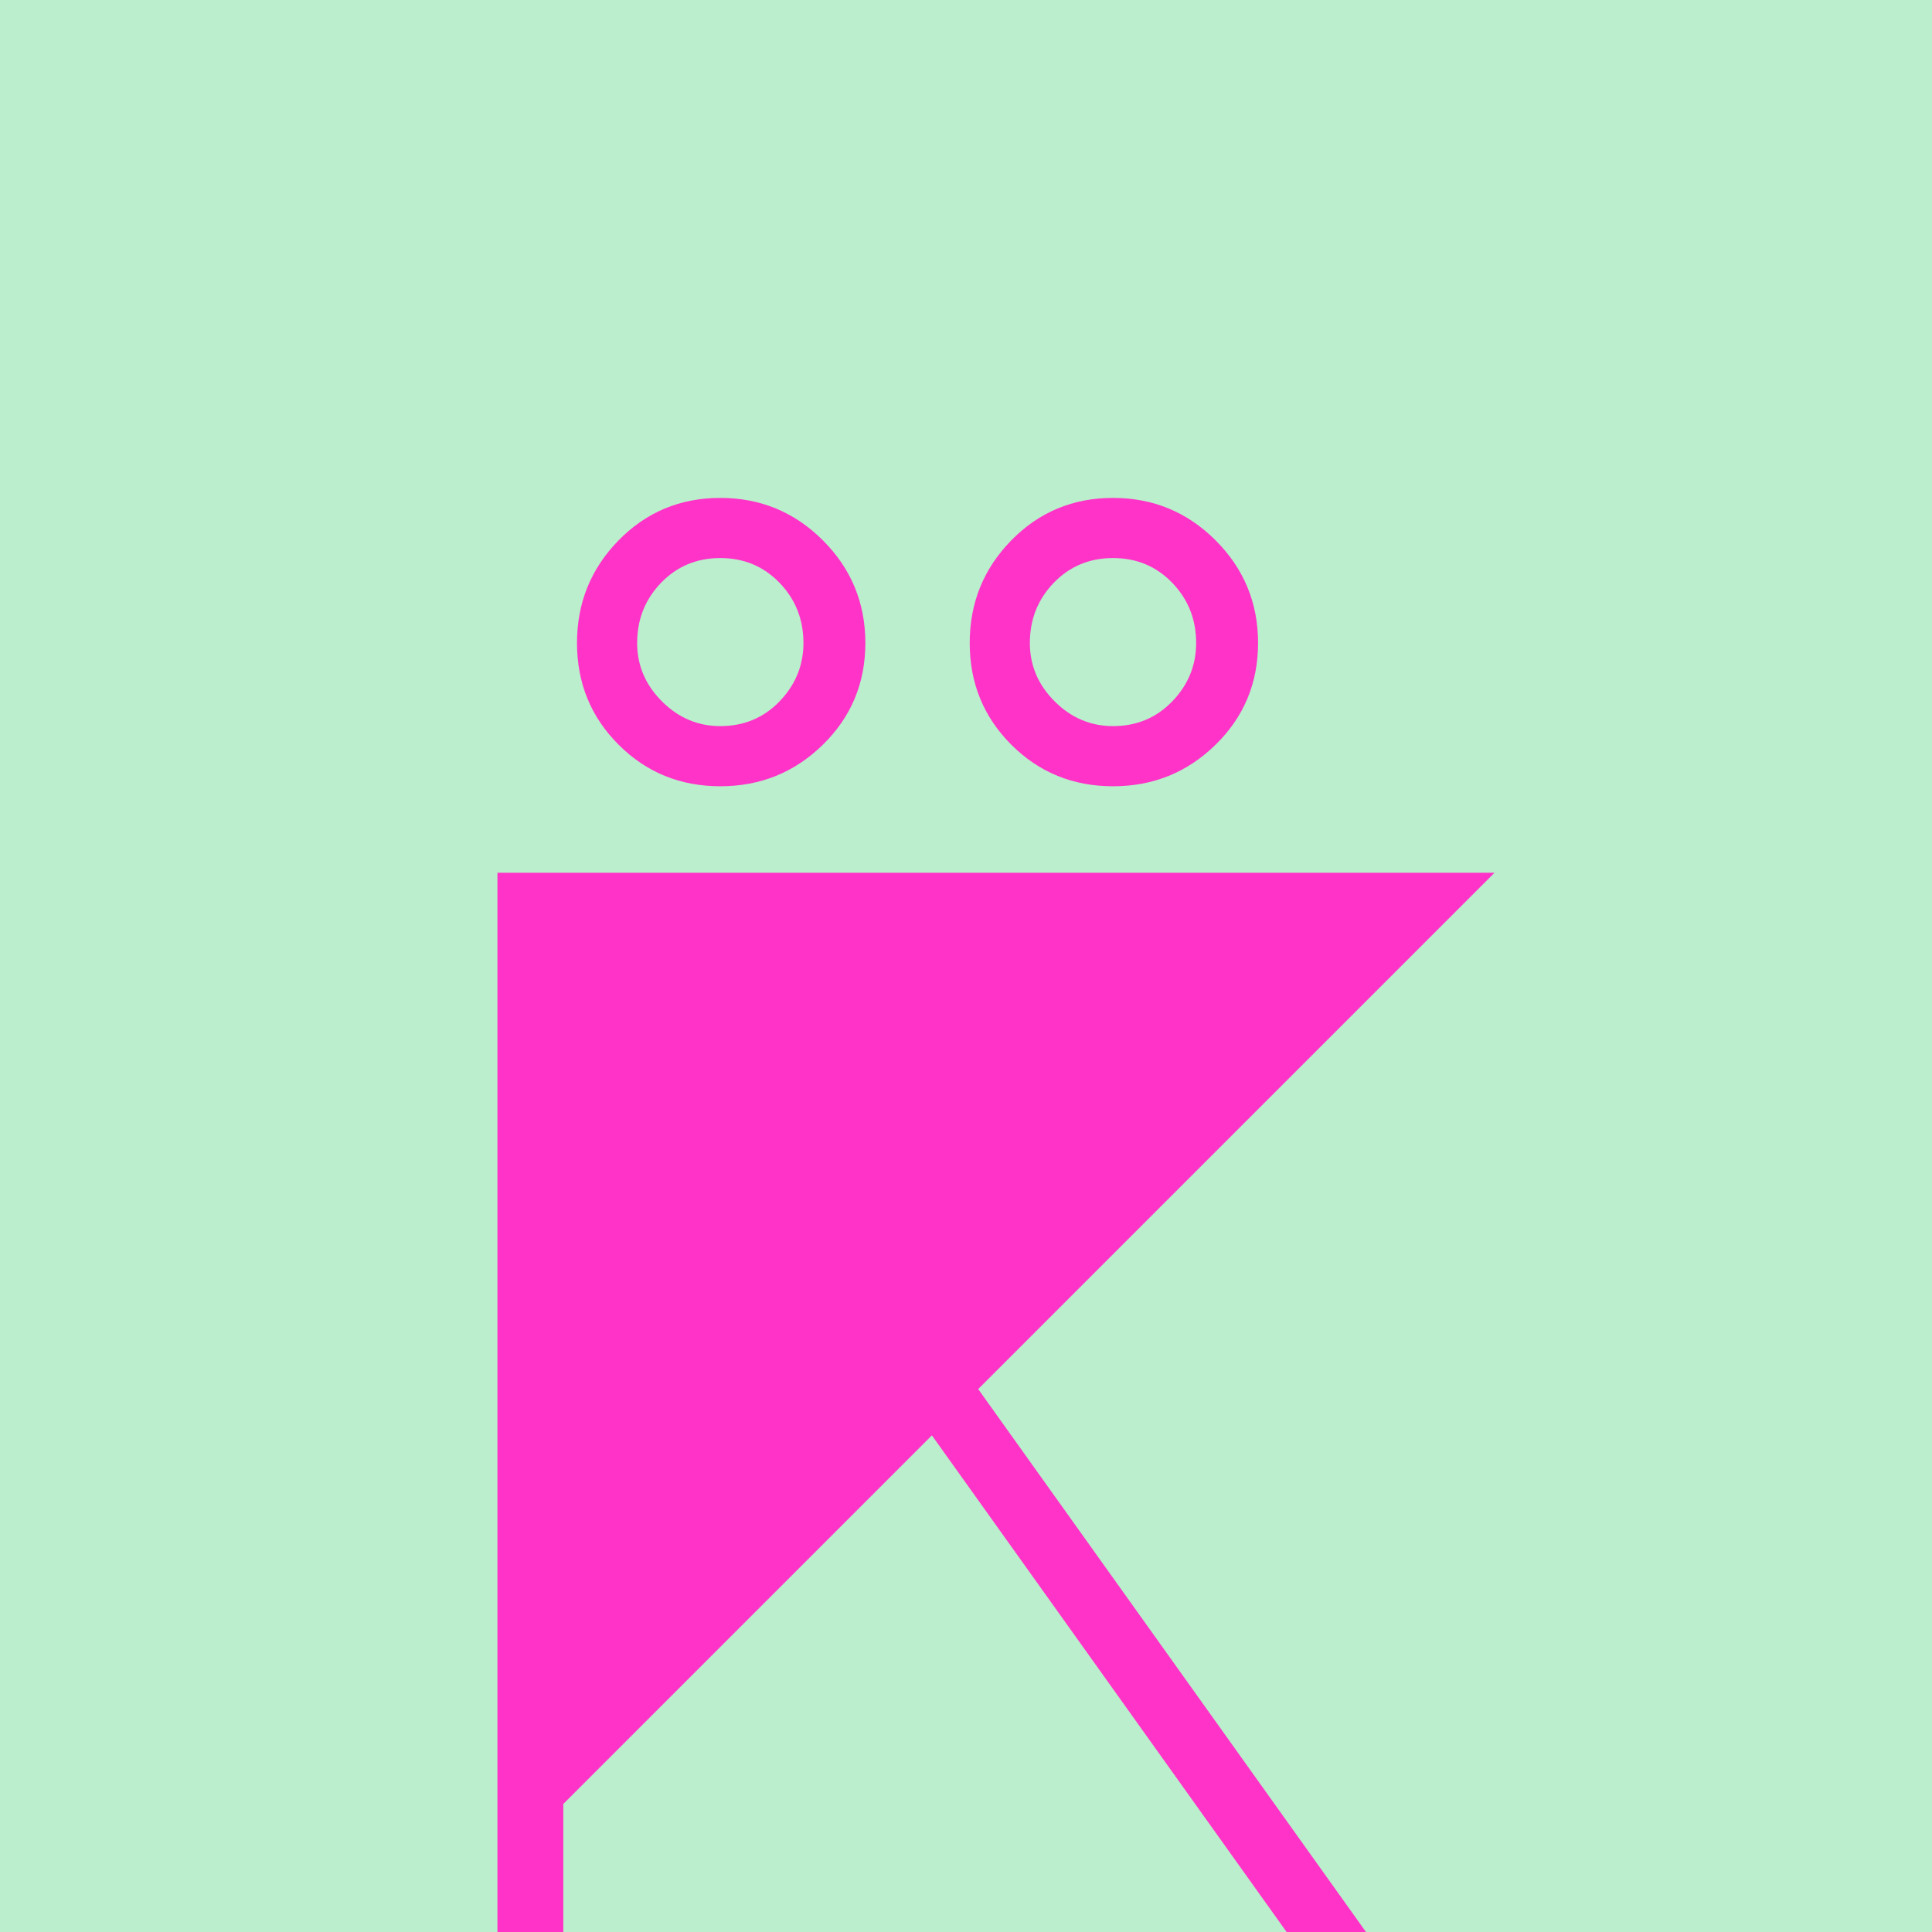 <?xml version="1.0" encoding="utf-8"?>
<svg viewBox="0 0 192 192" xmlns="http://www.w3.org/2000/svg">
  <rect width="192" height="192" style="fill: rgb(187, 238, 204);"/>
  <path d="M 232.387 136.979 L 284.036 209.287 L 183.444 209.287 L 183.444 85.095 L 284.271 85.095 Z M 231.081 136.871 L 281.857 86.095 L 184.444 86.095 L 184.444 208.287 L 282.092 208.287 Z M 189.993 202.738 L 189.993 177.959 L 227.196 140.756 L 271.469 202.738 Z M 227.068 142.298 L 190.993 178.373 L 190.993 201.738 L 269.525 201.738 Z M 79.337 73.351 C 75.23 73.351 71.647 71.886 68.805 69.045 C 65.964 66.203 64.5 62.621 64.5 58.514 C 64.5 54.408 65.962 50.798 68.802 47.898 C 71.643 44.997 75.229 43.5 79.337 43.5 C 83.445 43.5 87.057 44.995 89.957 47.894 C 92.856 50.794 94.351 54.406 94.351 58.514 C 94.351 62.622 92.854 66.207 89.953 69.048 C 87.053 71.888 83.443 73.351 79.337 73.351 Z M 89.253 68.334 C 92.016 65.629 93.351 62.43 93.351 58.514 C 93.351 54.598 92.014 51.366 89.249 48.602 C 86.485 45.837 83.253 44.5 79.337 44.5 C 75.421 44.5 72.221 45.835 69.516 48.598 C 66.81 51.362 65.5 54.596 65.5 58.514 C 65.5 62.431 66.808 65.633 69.513 68.337 C 72.217 71.042 75.42 72.351 79.337 72.351 C 83.255 72.351 86.489 71.04 89.253 68.334 Z M 118.631 73.351 C 114.524 73.351 110.941 71.886 108.099 69.045 C 105.258 66.203 103.794 62.621 103.794 58.514 C 103.794 54.408 105.256 50.798 108.096 47.898 C 110.937 44.997 114.523 43.5 118.631 43.5 C 122.739 43.5 126.351 44.995 129.251 47.894 C 132.15 50.794 133.645 54.406 133.645 58.514 C 133.645 62.622 132.148 66.207 129.247 69.048 C 126.347 71.888 122.737 73.351 118.631 73.351 Z M 128.547 68.334 C 131.31 65.629 132.645 62.43 132.645 58.514 C 132.645 54.598 131.308 51.366 128.543 48.602 C 125.779 45.837 122.547 44.5 118.631 44.5 C 114.715 44.5 111.515 45.835 108.81 48.598 C 106.104 51.362 104.794 54.596 104.794 58.514 C 104.794 62.431 106.102 65.633 108.807 68.337 C 111.511 71.042 114.714 72.351 118.631 72.351 C 122.549 72.351 125.783 71.04 128.547 68.334 Z M 73.047 52.149 C 74.709 50.426 76.881 49.518 79.337 49.518 C 81.793 49.518 83.964 50.426 85.626 52.149 C 87.285 53.869 88.156 56.062 88.156 58.514 C 88.156 60.854 87.25 62.99 85.532 64.709 C 83.813 66.427 81.677 67.333 79.337 67.333 C 76.881 67.333 74.709 66.425 73.047 64.702 C 71.39 62.983 70.518 60.851 70.518 58.514 C 70.518 56.062 71.388 53.869 73.047 52.149 Z M 71.518 58.514 C 71.518 60.661 72.238 62.423 73.767 64.008 C 75.291 65.589 77.073 66.333 79.337 66.333 C 81.481 66.333 83.239 65.587 84.824 64.001 C 86.41 62.416 87.156 60.658 87.156 58.514 C 87.156 56.246 86.433 54.427 84.906 52.843 C 83.382 51.262 81.601 50.518 79.337 50.518 C 77.073 50.518 75.291 51.262 73.767 52.843 C 72.24 54.427 71.518 56.246 71.518 58.514 Z M 112.341 52.149 C 114.003 50.426 116.175 49.518 118.631 49.518 C 121.087 49.518 123.258 50.426 124.92 52.149 C 126.579 53.869 127.45 56.062 127.45 58.514 C 127.45 60.854 126.544 62.99 124.826 64.709 C 123.107 66.427 120.971 67.333 118.631 67.333 C 116.175 67.333 114.003 66.425 112.341 64.702 C 110.684 62.983 109.812 60.851 109.812 58.514 C 109.812 56.062 110.682 53.869 112.341 52.149 Z M 110.812 58.514 C 110.812 60.661 111.532 62.423 113.061 64.008 C 114.585 65.589 116.367 66.333 118.631 66.333 C 120.775 66.333 122.533 65.587 124.118 64.001 C 125.704 62.416 126.45 60.658 126.45 58.514 C 126.45 56.246 125.727 54.427 124.2 52.843 C 122.676 51.262 120.895 50.518 118.631 50.518 C 116.367 50.518 114.585 51.262 113.061 52.843 C 111.534 54.427 110.812 56.246 110.812 58.514 Z" style="fill: none;"/>
  <path d="M 232.387 136.979 L 284.036 209.287 L 183.444 209.287 L 183.444 85.095 L 284.271 85.095 Z M 231.081 136.871 L 281.857 86.095 L 184.444 86.095 L 184.444 208.287 L 282.092 208.287 Z M 189.993 202.738 L 189.993 177.959 L 227.196 140.756 L 271.469 202.738 Z M 227.068 142.298 L 190.993 178.373 L 190.993 201.738 L 269.525 201.738 Z M 79.337 73.351 C 75.23 73.351 71.647 71.886 68.805 69.045 C 65.964 66.203 64.5 62.621 64.5 58.514 C 64.5 54.408 65.962 50.798 68.802 47.898 C 71.643 44.997 75.229 43.5 79.337 43.5 C 83.445 43.5 87.057 44.995 89.957 47.894 C 92.856 50.794 94.351 54.406 94.351 58.514 C 94.351 62.622 92.854 66.207 89.953 69.048 C 87.053 71.888 83.443 73.351 79.337 73.351 Z M 89.253 68.334 C 92.016 65.629 93.351 62.43 93.351 58.514 C 93.351 54.598 92.014 51.366 89.249 48.602 C 86.485 45.837 83.253 44.5 79.337 44.5 C 75.421 44.5 72.221 45.835 69.516 48.598 C 66.81 51.362 65.5 54.596 65.5 58.514 C 65.5 62.431 66.808 65.633 69.513 68.337 C 72.217 71.042 75.42 72.351 79.337 72.351 C 83.255 72.351 86.489 71.04 89.253 68.334 Z M 118.631 73.351 C 114.524 73.351 110.941 71.886 108.099 69.045 C 105.258 66.203 103.794 62.621 103.794 58.514 C 103.794 54.408 105.256 50.798 108.096 47.898 C 110.937 44.997 114.523 43.5 118.631 43.5 C 122.739 43.5 126.351 44.995 129.251 47.894 C 132.15 50.794 133.645 54.406 133.645 58.514 C 133.645 62.622 132.148 66.207 129.247 69.048 C 126.347 71.888 122.737 73.351 118.631 73.351 Z M 128.547 68.334 C 131.31 65.629 132.645 62.43 132.645 58.514 C 132.645 54.598 131.308 51.366 128.543 48.602 C 125.779 45.837 122.547 44.5 118.631 44.5 C 114.715 44.5 111.515 45.835 108.81 48.598 C 106.104 51.362 104.794 54.596 104.794 58.514 C 104.794 62.431 106.102 65.633 108.807 68.337 C 111.511 71.042 114.714 72.351 118.631 72.351 C 122.549 72.351 125.783 71.04 128.547 68.334 Z M 73.047 52.149 C 74.709 50.426 76.881 49.518 79.337 49.518 C 81.793 49.518 83.964 50.426 85.626 52.149 C 87.285 53.869 88.156 56.062 88.156 58.514 C 88.156 60.854 87.25 62.99 85.532 64.709 C 83.813 66.427 81.677 67.333 79.337 67.333 C 76.881 67.333 74.709 66.425 73.047 64.702 C 71.39 62.983 70.518 60.851 70.518 58.514 C 70.518 56.062 71.388 53.869 73.047 52.149 Z M 71.518 58.514 C 71.518 60.661 72.238 62.423 73.767 64.008 C 75.291 65.589 77.073 66.333 79.337 66.333 C 81.481 66.333 83.239 65.587 84.824 64.001 C 86.41 62.416 87.156 60.658 87.156 58.514 C 87.156 56.246 86.433 54.427 84.906 52.843 C 83.382 51.262 81.601 50.518 79.337 50.518 C 77.073 50.518 75.291 51.262 73.767 52.843 C 72.24 54.427 71.518 56.246 71.518 58.514 Z M 112.341 52.149 C 114.003 50.426 116.175 49.518 118.631 49.518 C 121.087 49.518 123.258 50.426 124.92 52.149 C 126.579 53.869 127.45 56.062 127.45 58.514 C 127.45 60.854 126.544 62.99 124.826 64.709 C 123.107 66.427 120.971 67.333 118.631 67.333 C 116.175 67.333 114.003 66.425 112.341 64.702 C 110.684 62.983 109.812 60.851 109.812 58.514 C 109.812 56.062 110.682 53.869 112.341 52.149 Z M 110.812 58.514 C 110.812 60.661 111.532 62.423 113.061 64.008 C 114.585 65.589 116.367 66.333 118.631 66.333 C 120.775 66.333 122.533 65.587 124.118 64.001 C 125.704 62.416 126.45 60.658 126.45 58.514 C 126.45 56.246 125.727 54.427 124.2 52.843 C 122.676 51.262 120.895 50.518 118.631 50.518 C 116.367 50.518 114.585 51.262 113.061 52.843 C 111.534 54.427 110.812 56.246 110.812 58.514 Z" style="fill: none;"/>
  <path d="M 71.582 49.482 C 75.567 49.482 78.966 50.889 81.779 53.701 C 84.592 56.515 85.998 59.914 85.998 63.898 C 85.998 67.883 84.592 71.252 81.779 74.006 C 78.966 76.761 75.567 78.138 71.582 78.138 C 67.597 78.138 64.228 76.761 61.474 74.006 C 58.719 71.252 57.342 67.883 57.342 63.898 C 57.342 59.914 58.719 56.515 61.474 53.701 C 64.228 50.889 67.597 49.482 71.582 49.482 Z M 110.61 78.138 C 106.625 78.138 103.256 76.761 100.501 74.006 C 97.747 71.252 96.37 67.883 96.37 63.898 C 96.37 59.914 97.747 56.515 100.501 53.701 C 103.256 50.889 106.625 49.482 110.61 49.482 C 114.595 49.482 117.993 50.889 120.806 53.701 C 123.619 56.515 125.025 59.914 125.025 63.898 C 125.025 67.883 123.619 71.252 120.806 74.006 C 117.993 76.761 114.595 78.138 110.61 78.138 Z M 71.582 72.16 C 73.926 72.16 75.889 71.34 77.472 69.699 C 79.054 68.059 79.845 66.125 79.845 63.898 C 79.845 61.554 79.054 59.562 77.472 57.921 C 75.889 56.28 73.926 55.459 71.582 55.459 C 69.238 55.459 67.275 56.28 65.693 57.921 C 64.111 59.562 63.32 61.554 63.32 63.898 C 63.32 66.125 64.14 68.059 65.781 69.699 C 67.422 71.34 69.355 72.16 71.582 72.16 Z M 110.61 55.459 C 108.266 55.459 106.303 56.28 104.721 57.921 C 103.138 59.562 102.347 61.554 102.347 63.898 C 102.347 66.125 103.167 68.059 104.808 69.699 C 106.449 71.34 108.383 72.16 110.61 72.16 C 112.954 72.16 114.917 71.34 116.499 69.699 C 118.081 68.059 118.872 66.125 118.872 63.898 C 118.872 61.554 118.081 59.562 116.499 57.921 C 114.917 56.28 112.954 55.459 110.61 55.459 Z M 97.211 138.046 L 148.526 209.887 L 49.435 209.887 L 49.435 86.731 L 148.526 86.731 L 97.211 138.046 Z M 92.61 142.646 L 55.982 179.275 L 55.982 203.34 L 135.963 203.34 L 92.61 142.646 Z M -55.141 73.991 C -59.152 73.991 -62.544 72.604 -65.316 69.832 C -68.088 67.06 -69.474 63.669 -69.474 59.658 C -69.474 55.647 -68.088 52.226 -65.316 49.395 C -62.544 46.564 -59.152 45.148 -55.141 45.148 C -51.13 45.148 -47.709 46.564 -44.878 49.395 C -42.047 52.226 -40.631 55.647 -40.631 59.658 C -40.631 63.669 -42.047 67.06 -44.878 69.832 C -47.709 72.604 -51.13 73.991 -55.141 73.991 Z M -15.859 73.991 C -19.87 73.991 -23.261 72.604 -26.034 69.832 C -28.806 67.06 -30.192 63.669 -30.192 59.658 C -30.192 55.647 -28.806 52.226 -26.034 49.395 C -23.261 46.564 -19.87 45.148 -15.859 45.148 C -11.848 45.148 -8.427 46.564 -5.596 49.395 C -2.765 52.226 -1.349 55.647 -1.349 59.658 C -1.349 63.669 -2.765 67.06 -5.596 69.832 C -8.427 72.604 -11.848 73.991 -15.859 73.991 Z M -63.458 59.658 C -63.458 61.899 -62.662 63.846 -61.069 65.497 C -59.477 67.149 -57.501 67.974 -55.141 67.974 C -52.9 67.974 -50.953 67.149 -49.302 65.497 C -47.65 63.846 -46.825 61.899 -46.825 59.658 C -46.825 57.298 -47.621 55.293 -49.214 53.642 C -50.806 51.99 -52.782 51.164 -55.141 51.164 C -57.501 51.164 -59.477 51.99 -61.069 53.642 C -62.662 55.293 -63.458 57.298 -63.458 59.658 Z M -24.175 59.658 C -24.175 61.899 -23.379 63.846 -21.787 65.497 C -20.194 67.149 -18.218 67.974 -15.859 67.974 C -13.617 67.974 -11.671 67.149 -10.019 65.497 C -8.368 63.846 -7.542 61.899 -7.542 59.658 C -7.542 57.298 -8.339 55.293 -9.931 53.642 C -11.524 51.99 -13.499 51.164 -15.859 51.164 C -18.218 51.164 -20.194 51.99 -21.787 53.642 C -23.379 55.293 -24.175 57.298 -24.175 59.658 Z" style="fill: rgb(255, 51, 200);"/>
</svg>